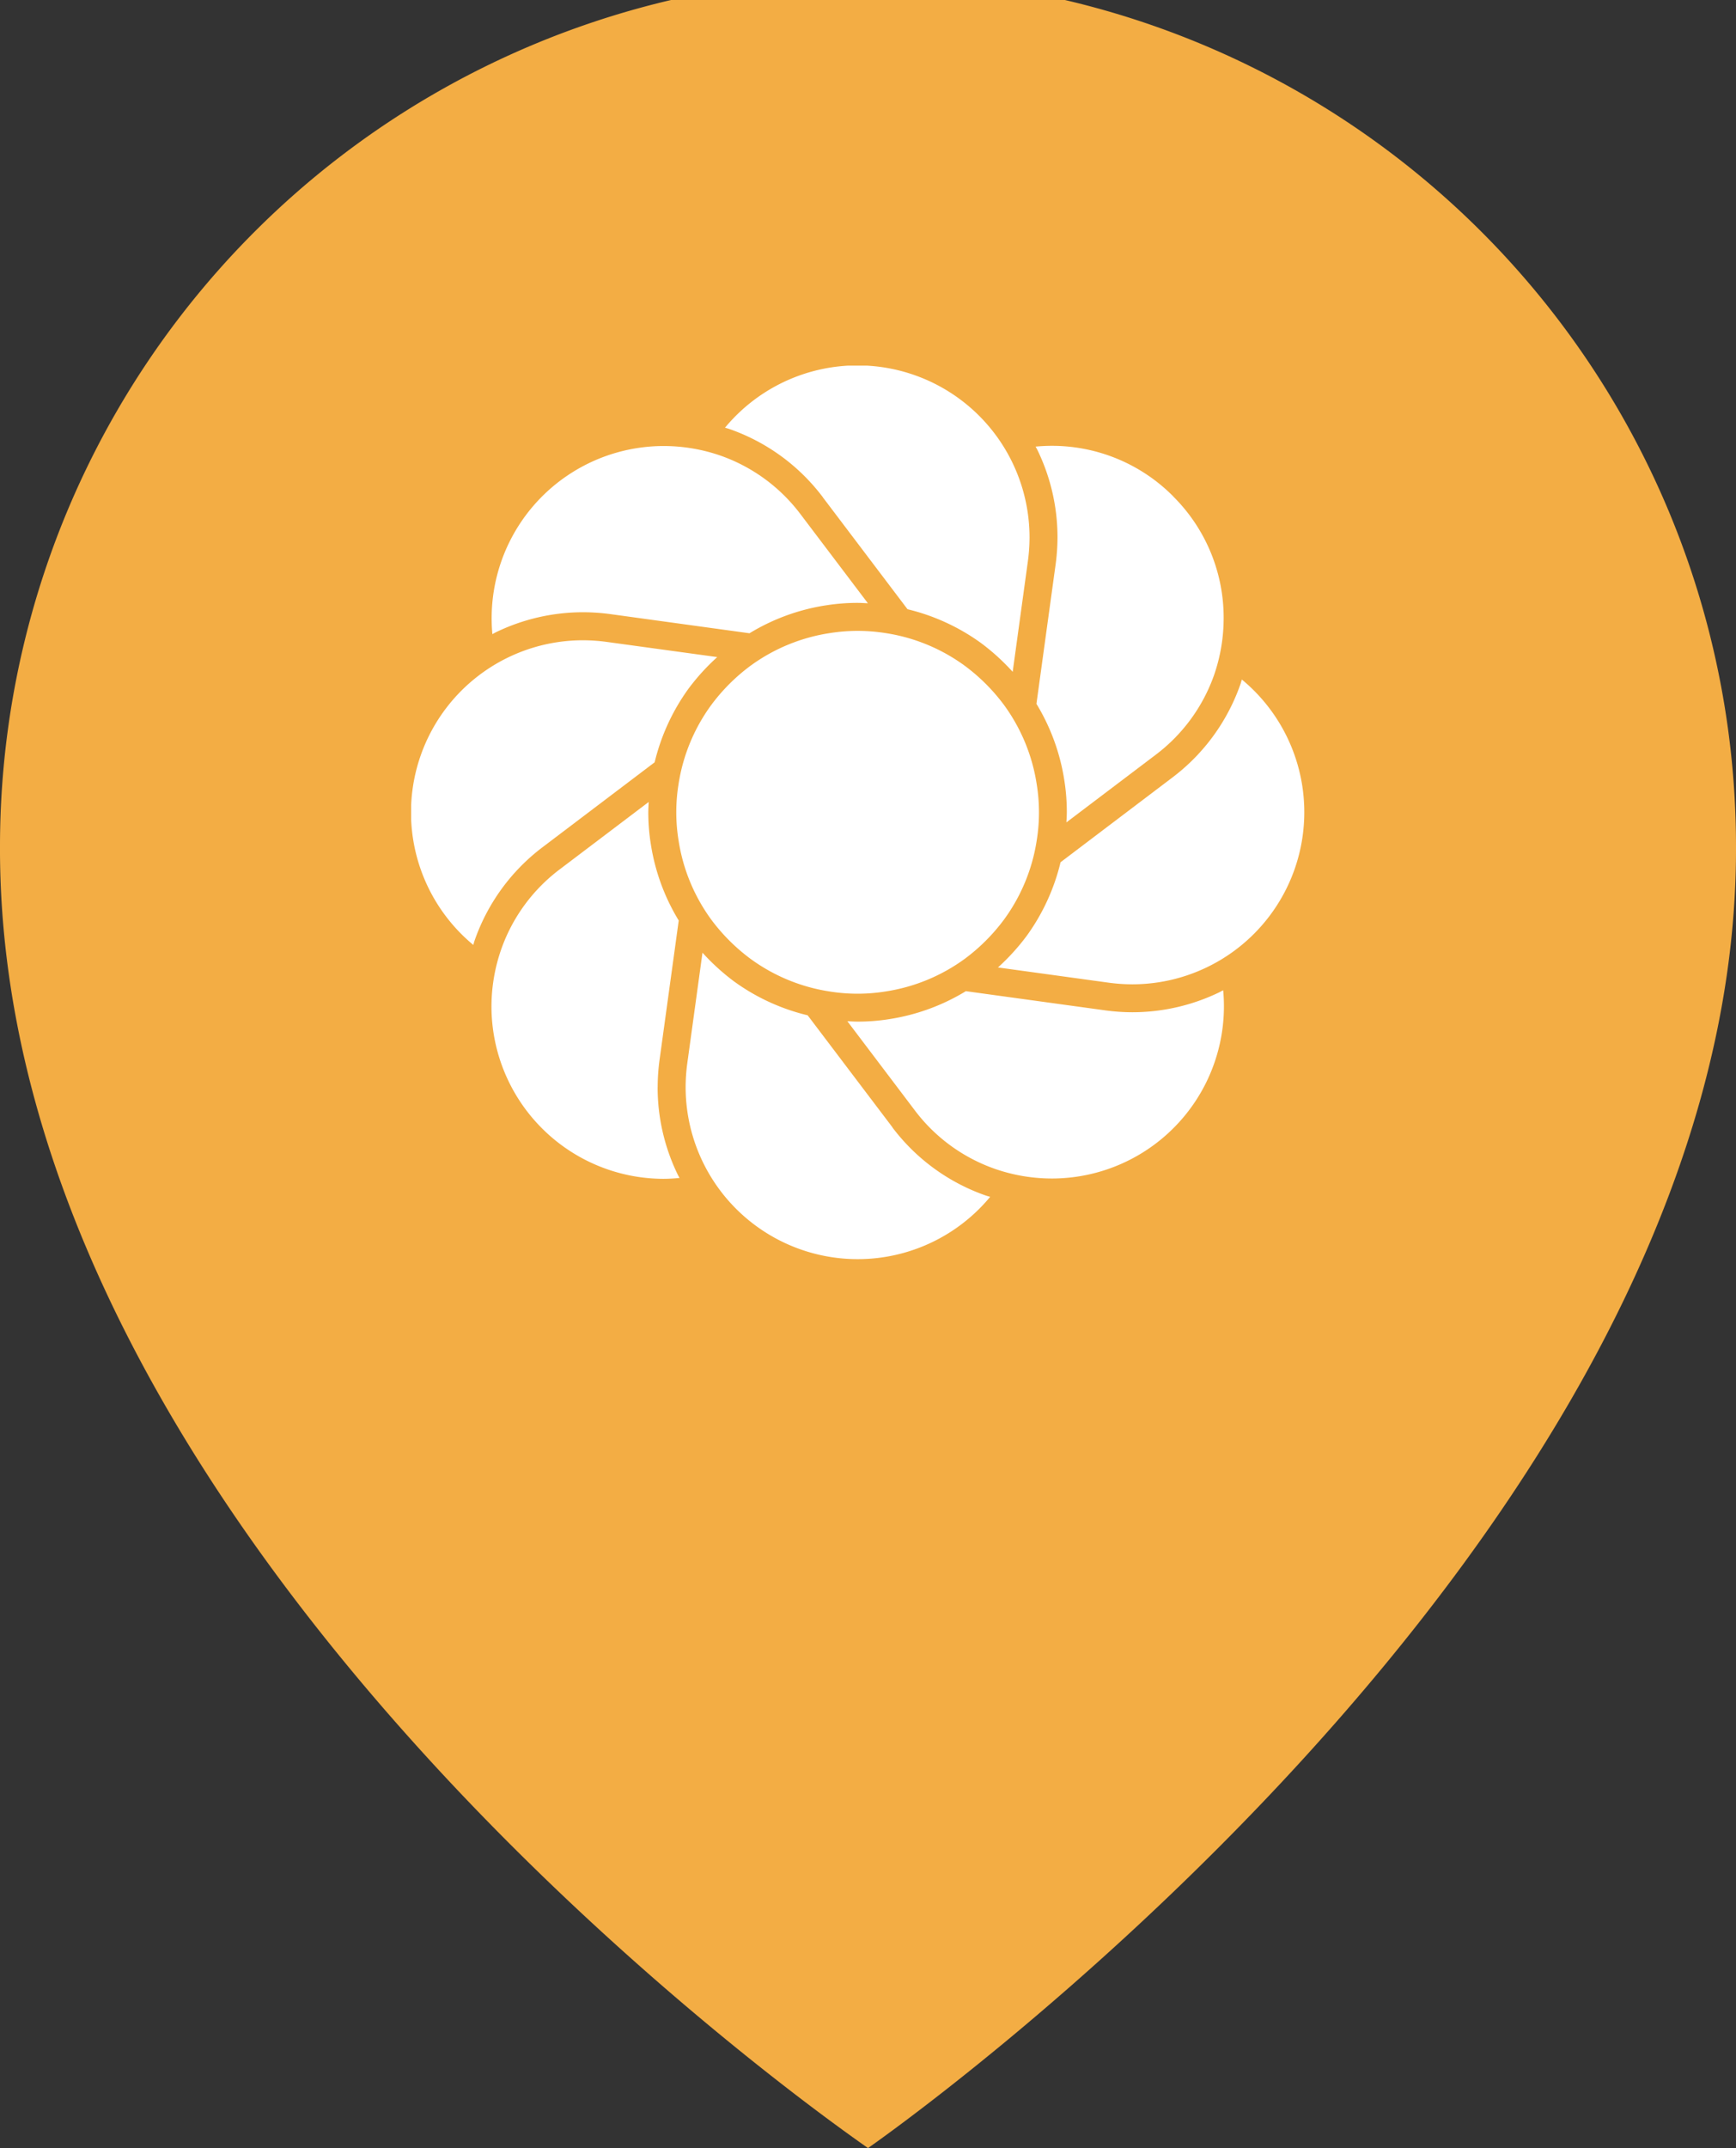 <svg id="Composant_4_29" data-name="Composant 4 – 29" xmlns="http://www.w3.org/2000/svg" xmlns:xlink="http://www.w3.org/1999/xlink" width="38" height="47" viewBox="0 0 38 47">
  <rect x="0" y="0" width="38" height="47" fill="#333333" stroke="none"/>
  <defs>
    <clipPath id="clip-path">
      <rect id="Rectangle_1102" data-name="Rectangle 1102" width="38" height="47" transform="translate(0 0.5)" fill="#f3ad44"/>
    </clipPath>
    <clipPath id="clip-path-2">
      <rect id="Rectangle_1103" data-name="Rectangle 1103" width="20" height="20" fill="#fff"/>
    </clipPath>
  </defs>
  <g id="Groupe_21" data-name="Groupe 21" transform="translate(0 -0.5)" clip-path="url(#clip-path)">
    <path id="Tracé_57" data-name="Tracé 57" d="M19,0A19.022,19.022,0,0,0,0,18.987c-.068,15.308,18.278,28,19,28.513,0,0,19.068-13.205,19-28.5A19.023,19.023,0,0,0,19,0" transform="translate(0)" fill="#f3ad44"/>
  </g>
  <g id="Groupe_29" data-name="Groupe 29" transform="translate(9 8)" clip-path="url(#clip-path-2)">
    <path id="Tracé_58" data-name="Tracé 58" d="M83.488,78.957a3.948,3.948,0,0,0-.713-1.73,4.133,4.133,0,0,0-.866-.865,3.942,3.942,0,0,0-1.724-.711,3.872,3.872,0,0,0-1.231,0,3.948,3.948,0,0,0-1.73.713,4.132,4.132,0,0,0-.865.866,3.942,3.942,0,0,0-.711,1.724,3.85,3.85,0,0,0,0,1.231,3.947,3.947,0,0,0,.713,1.73,4.133,4.133,0,0,0,.866.865,3.942,3.942,0,0,0,1.724.711,3.85,3.85,0,0,0,1.231,0,3.948,3.948,0,0,0,1.73-.713,4.133,4.133,0,0,0,.865-.866,3.942,3.942,0,0,0,.711-1.724,3.85,3.85,0,0,0,0-1.231" transform="translate(-69.795 -69.798)" fill="#fff"/>
    <path id="Tracé_59" data-name="Tracé 59" d="M172.684,89.534c-.009.027-.015.055-.024.082a4.356,4.356,0,0,1-1.495,2.058l-2.448,1.854a4.564,4.564,0,0,1-.739,1.608,4.773,4.773,0,0,1-.631.694l2.422.333a3.913,3.913,0,0,0,.52.036,3.766,3.766,0,0,0,2.4-6.666" transform="translate(-154.502 -82.662)" fill="#fff"/>
    <path id="Tracé_60" data-name="Tracé 60" d="M181.112,24a3.737,3.737,0,0,0-3.012-1.088c.013.026.028.051.041.077a4.373,4.373,0,0,1,.438,1.907,4.5,4.5,0,0,1-.042.6l-.419,3.044a4.548,4.548,0,0,1,.609,1.665,4.366,4.366,0,0,1,.056.7c0,.077-.005.153-.009.229l1.95-1.476A3.745,3.745,0,0,0,182.01,27.9a3.808,3.808,0,0,0,.206-1.235,3.737,3.737,0,0,0-1.1-2.659" transform="translate(-164.431 -21.14)" fill="#fff"/>
    <path id="Tracé_61" data-name="Tracé 61" d="M82.79,171.163l-1.854-2.448a4.562,4.562,0,0,1-1.608-.739,4.774,4.774,0,0,1-.694-.631l-.333,2.422a3.912,3.912,0,0,0-.036.52,3.766,3.766,0,0,0,6.666,2.4c-.027-.009-.055-.015-.082-.024a4.355,4.355,0,0,1-2.058-1.495" transform="translate(-72.257 -154.5)" fill="#fff"/>
    <path id="Tracé_62" data-name="Tracé 62" d="M132.563,178.1c-.026.013-.051.028-.077.041a4.373,4.373,0,0,1-1.907.438,4.5,4.5,0,0,1-.6-.042l-3.044-.419a4.547,4.547,0,0,1-1.665.61,4.366,4.366,0,0,1-.7.056c-.077,0-.153-.005-.229-.009l1.476,1.95a3.744,3.744,0,0,0,1.769,1.286,3.811,3.811,0,0,0,1.235.206,3.768,3.768,0,0,0,3.747-4.116" transform="translate(-114.793 -164.431)" fill="#fff"/>
    <path id="Tracé_63" data-name="Tracé 63" d="M6.069,79.326a4.778,4.778,0,0,1,.631-.694L4.279,78.3a3.924,3.924,0,0,0-.519-.036,3.766,3.766,0,0,0-2.4,6.666c.009-.027.015-.055.024-.082a4.355,4.355,0,0,1,1.495-2.058L5.33,80.934a4.564,4.564,0,0,1,.739-1.608" transform="translate(0 -72.255)" fill="#fff"/>
    <path id="Tracé_64" data-name="Tracé 64" d="M26.554,130.578a4.506,4.506,0,0,1,.042-.6l.419-3.044a4.548,4.548,0,0,1-.61-1.665,4.368,4.368,0,0,1-.056-.7c0-.077.005-.153.009-.229l-1.95,1.476a3.744,3.744,0,0,0-1.286,1.769,3.811,3.811,0,0,0-.206,1.235,3.774,3.774,0,0,0,3.757,3.766c.12,0,.239-.007.359-.019-.013-.026-.028-.051-.041-.078a4.372,4.372,0,0,1-.438-1.907" transform="translate(-21.158 -114.793)" fill="#fff"/>
    <path id="Tracé_65" data-name="Tracé 65" d="M91.675,2.882,93.528,5.33a4.564,4.564,0,0,1,1.608.739,4.774,4.774,0,0,1,.694.631l.333-2.422a3.913,3.913,0,0,0,.036-.52,3.766,3.766,0,0,0-6.666-2.4c.027.009.055.015.082.024a4.356,4.356,0,0,1,2.058,1.495" transform="translate(-82.663)" fill="#fff"/>
    <path id="Tracé_66" data-name="Tracé 66" d="M30.208,26.405a4.374,4.374,0,0,1,.7-.056c.077,0,.154.005.23.009l-1.476-1.95A3.745,3.745,0,0,0,27.9,23.123a3.808,3.808,0,0,0-1.235-.206,3.768,3.768,0,0,0-3.747,4.116c.026-.013.051-.028.077-.041a4.373,4.373,0,0,1,1.907-.438,4.546,4.546,0,0,1,.6.041l3.044.419a4.546,4.546,0,0,1,1.665-.61" transform="translate(-21.14 -21.158)" fill="#fff"/>
  </g>
</svg>
